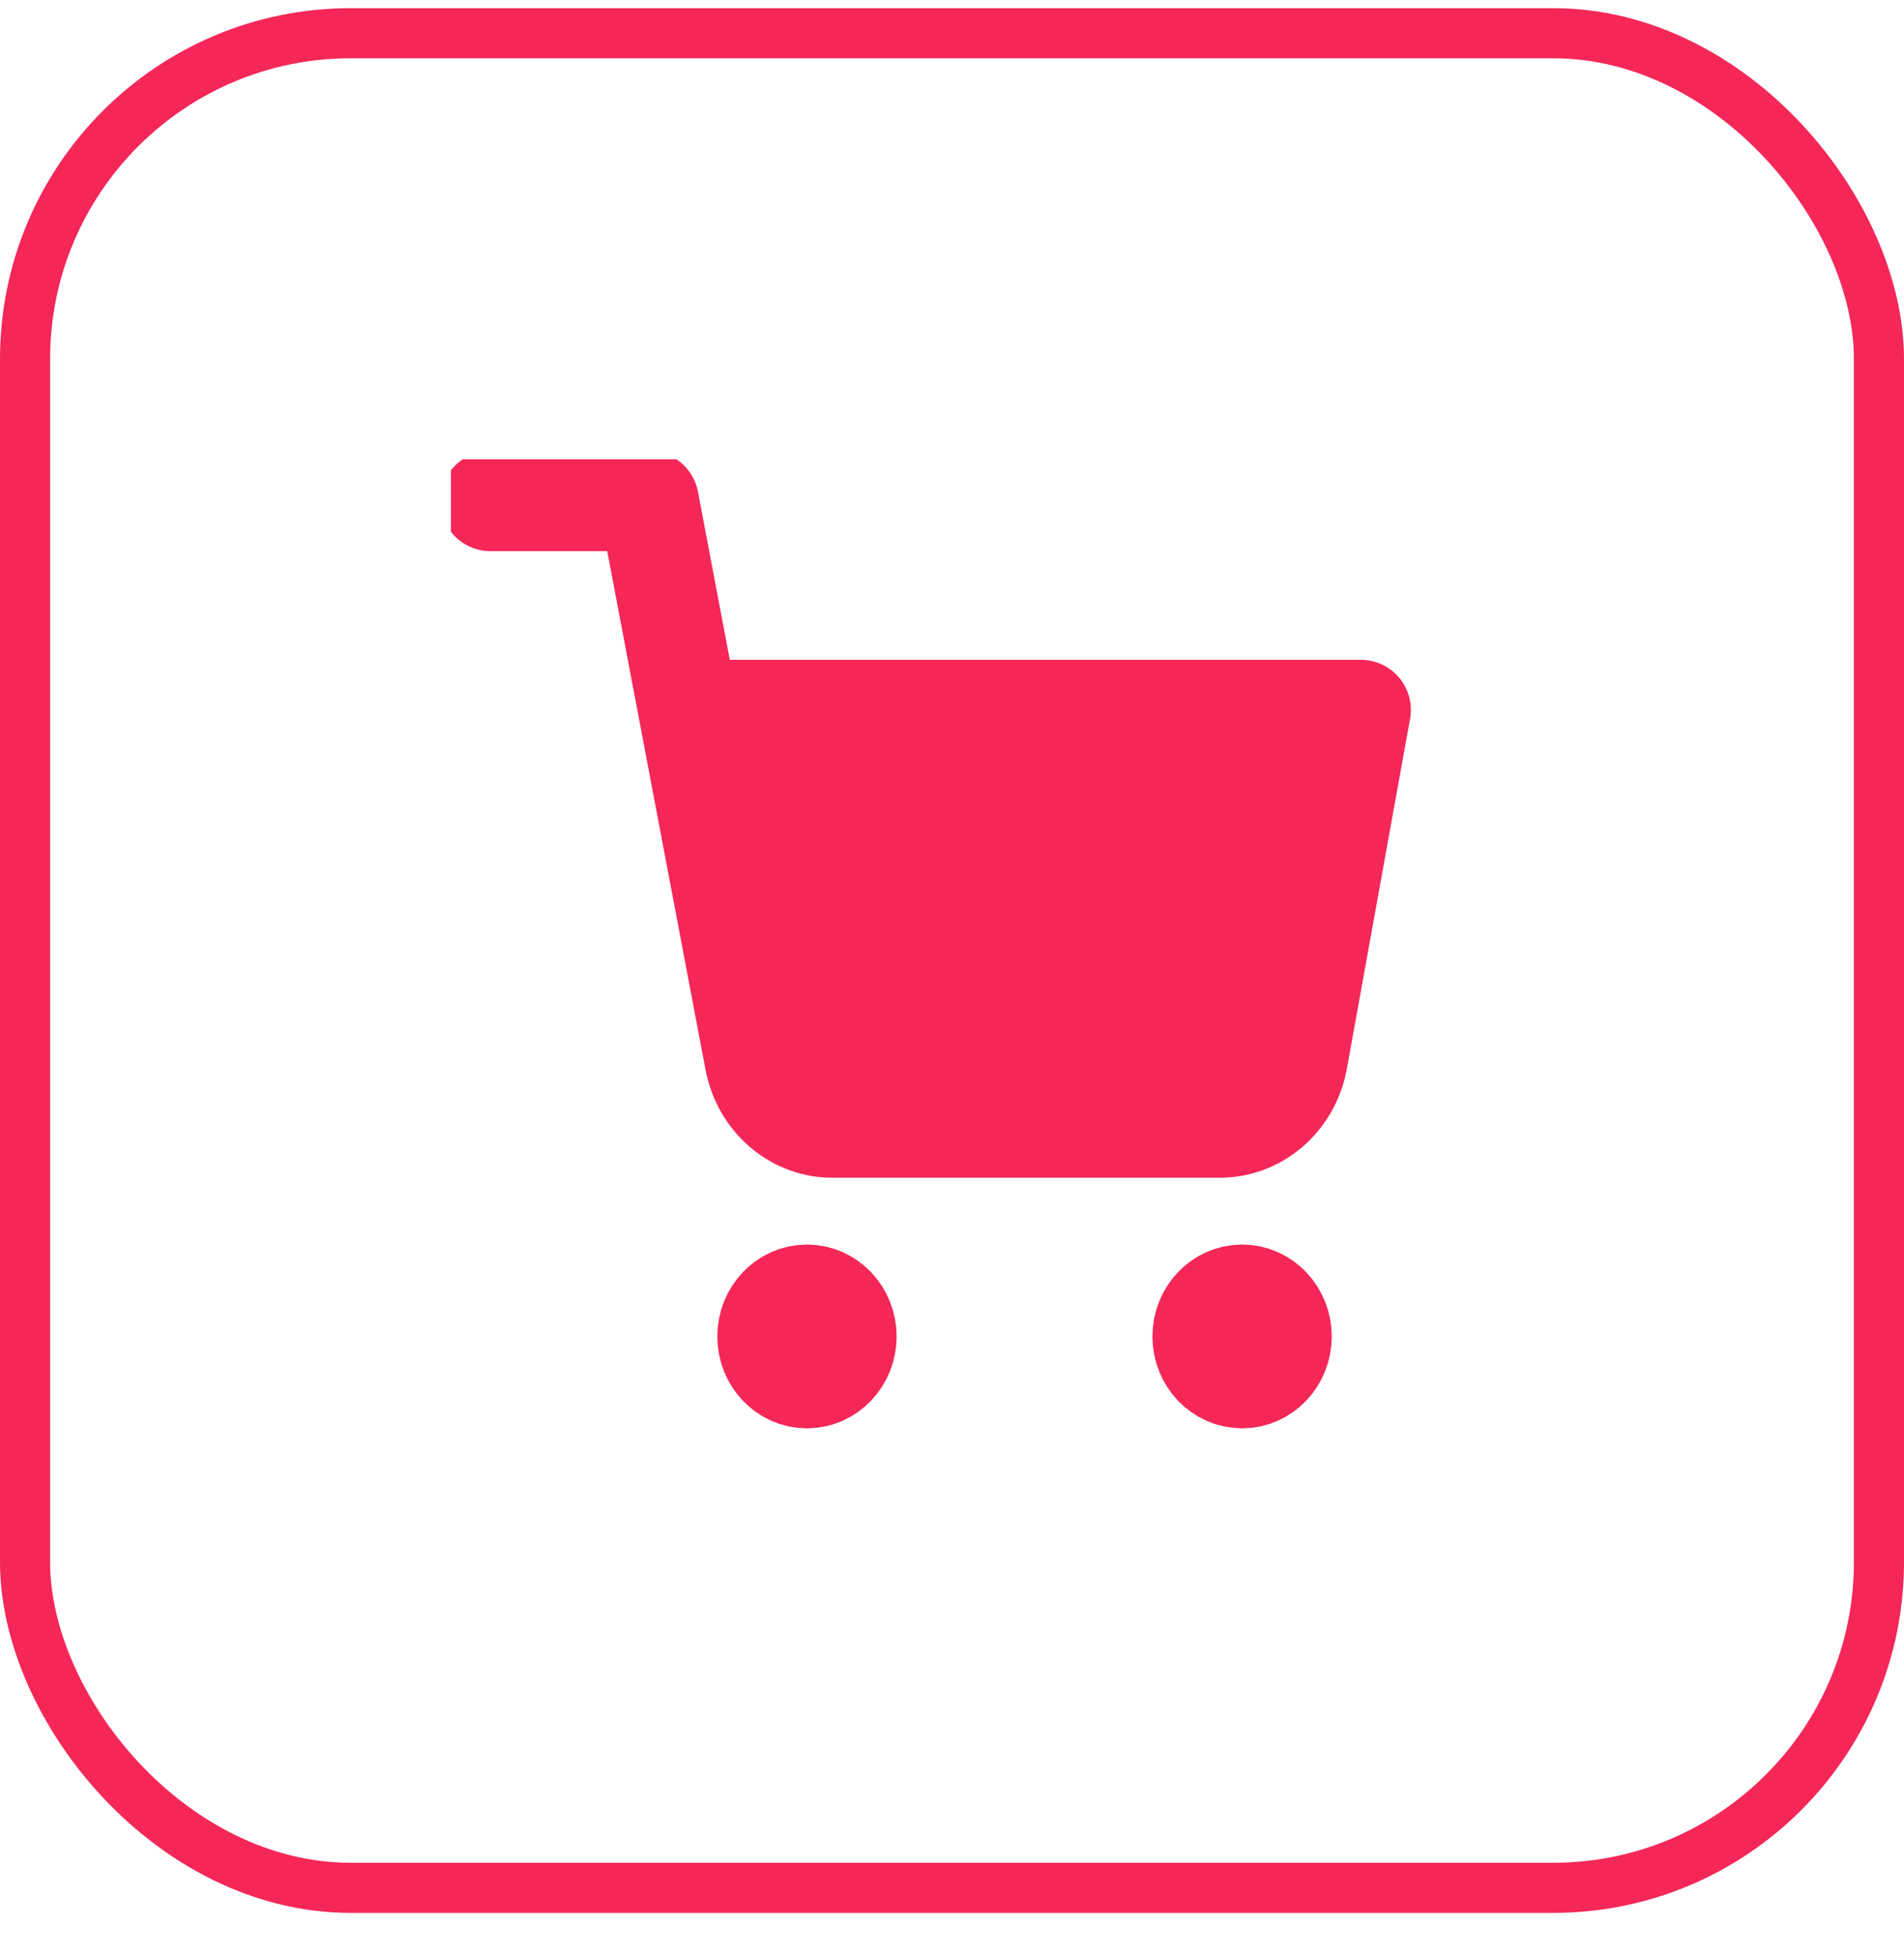 <svg width="38" height="39" viewBox="0 0 38 39" fill="none" xmlns="http://www.w3.org/2000/svg">
<g clip-path="url(#clip0_127_28877)">
<path d="M16.105 27.496C16.541 27.496 16.895 27.123 16.895 26.663C16.895 26.203 16.541 25.829 16.105 25.829C15.669 25.829 15.316 26.203 15.316 26.663C15.316 27.123 15.669 27.496 16.105 27.496Z" fill="#F42758" stroke="#F42758" stroke-width="2" stroke-linecap="round" stroke-linejoin="round"/>
<path d="M24.79 27.496C25.226 27.496 25.579 27.123 25.579 26.663C25.579 26.203 25.226 25.829 24.79 25.829C24.354 25.829 24 26.203 24 26.663C24 27.123 24.354 27.496 24.79 27.496Z" fill="#F42758" stroke="#F42758" stroke-width="2" stroke-linecap="round" stroke-linejoin="round"/>
<path d="M9.789 9.996H12.947L15.063 21.154C15.135 21.538 15.333 21.883 15.622 22.128C15.91 22.373 16.272 22.504 16.642 22.496H24.316C24.686 22.504 25.047 22.373 25.336 22.128C25.625 21.883 25.823 21.538 25.895 21.154L27.158 14.163H13.737" stroke="#F42758" stroke-width="2" stroke-linecap="round" stroke-linejoin="round"/>
<path d="M24.753 14.016L16.407 14.271C15.128 14.311 14.21 15.526 14.524 16.767L15.53 20.75C15.757 21.648 16.571 22.27 17.497 22.254L23.654 22.151C24.536 22.136 25.306 21.544 25.549 20.695L26.73 16.559C27.102 15.258 26.104 13.974 24.753 14.016Z" fill="#F42758"/>
</g>
<rect x="0.5" y="0.663" width="37" height="37" rx="6.5" stroke="#F42758"/>
<defs>
<clipPath id="clip0_127_28877">
<rect width="20" height="20" fill="white" transform="translate(9 9.163)"/>
</clipPath>
</defs>
</svg>
